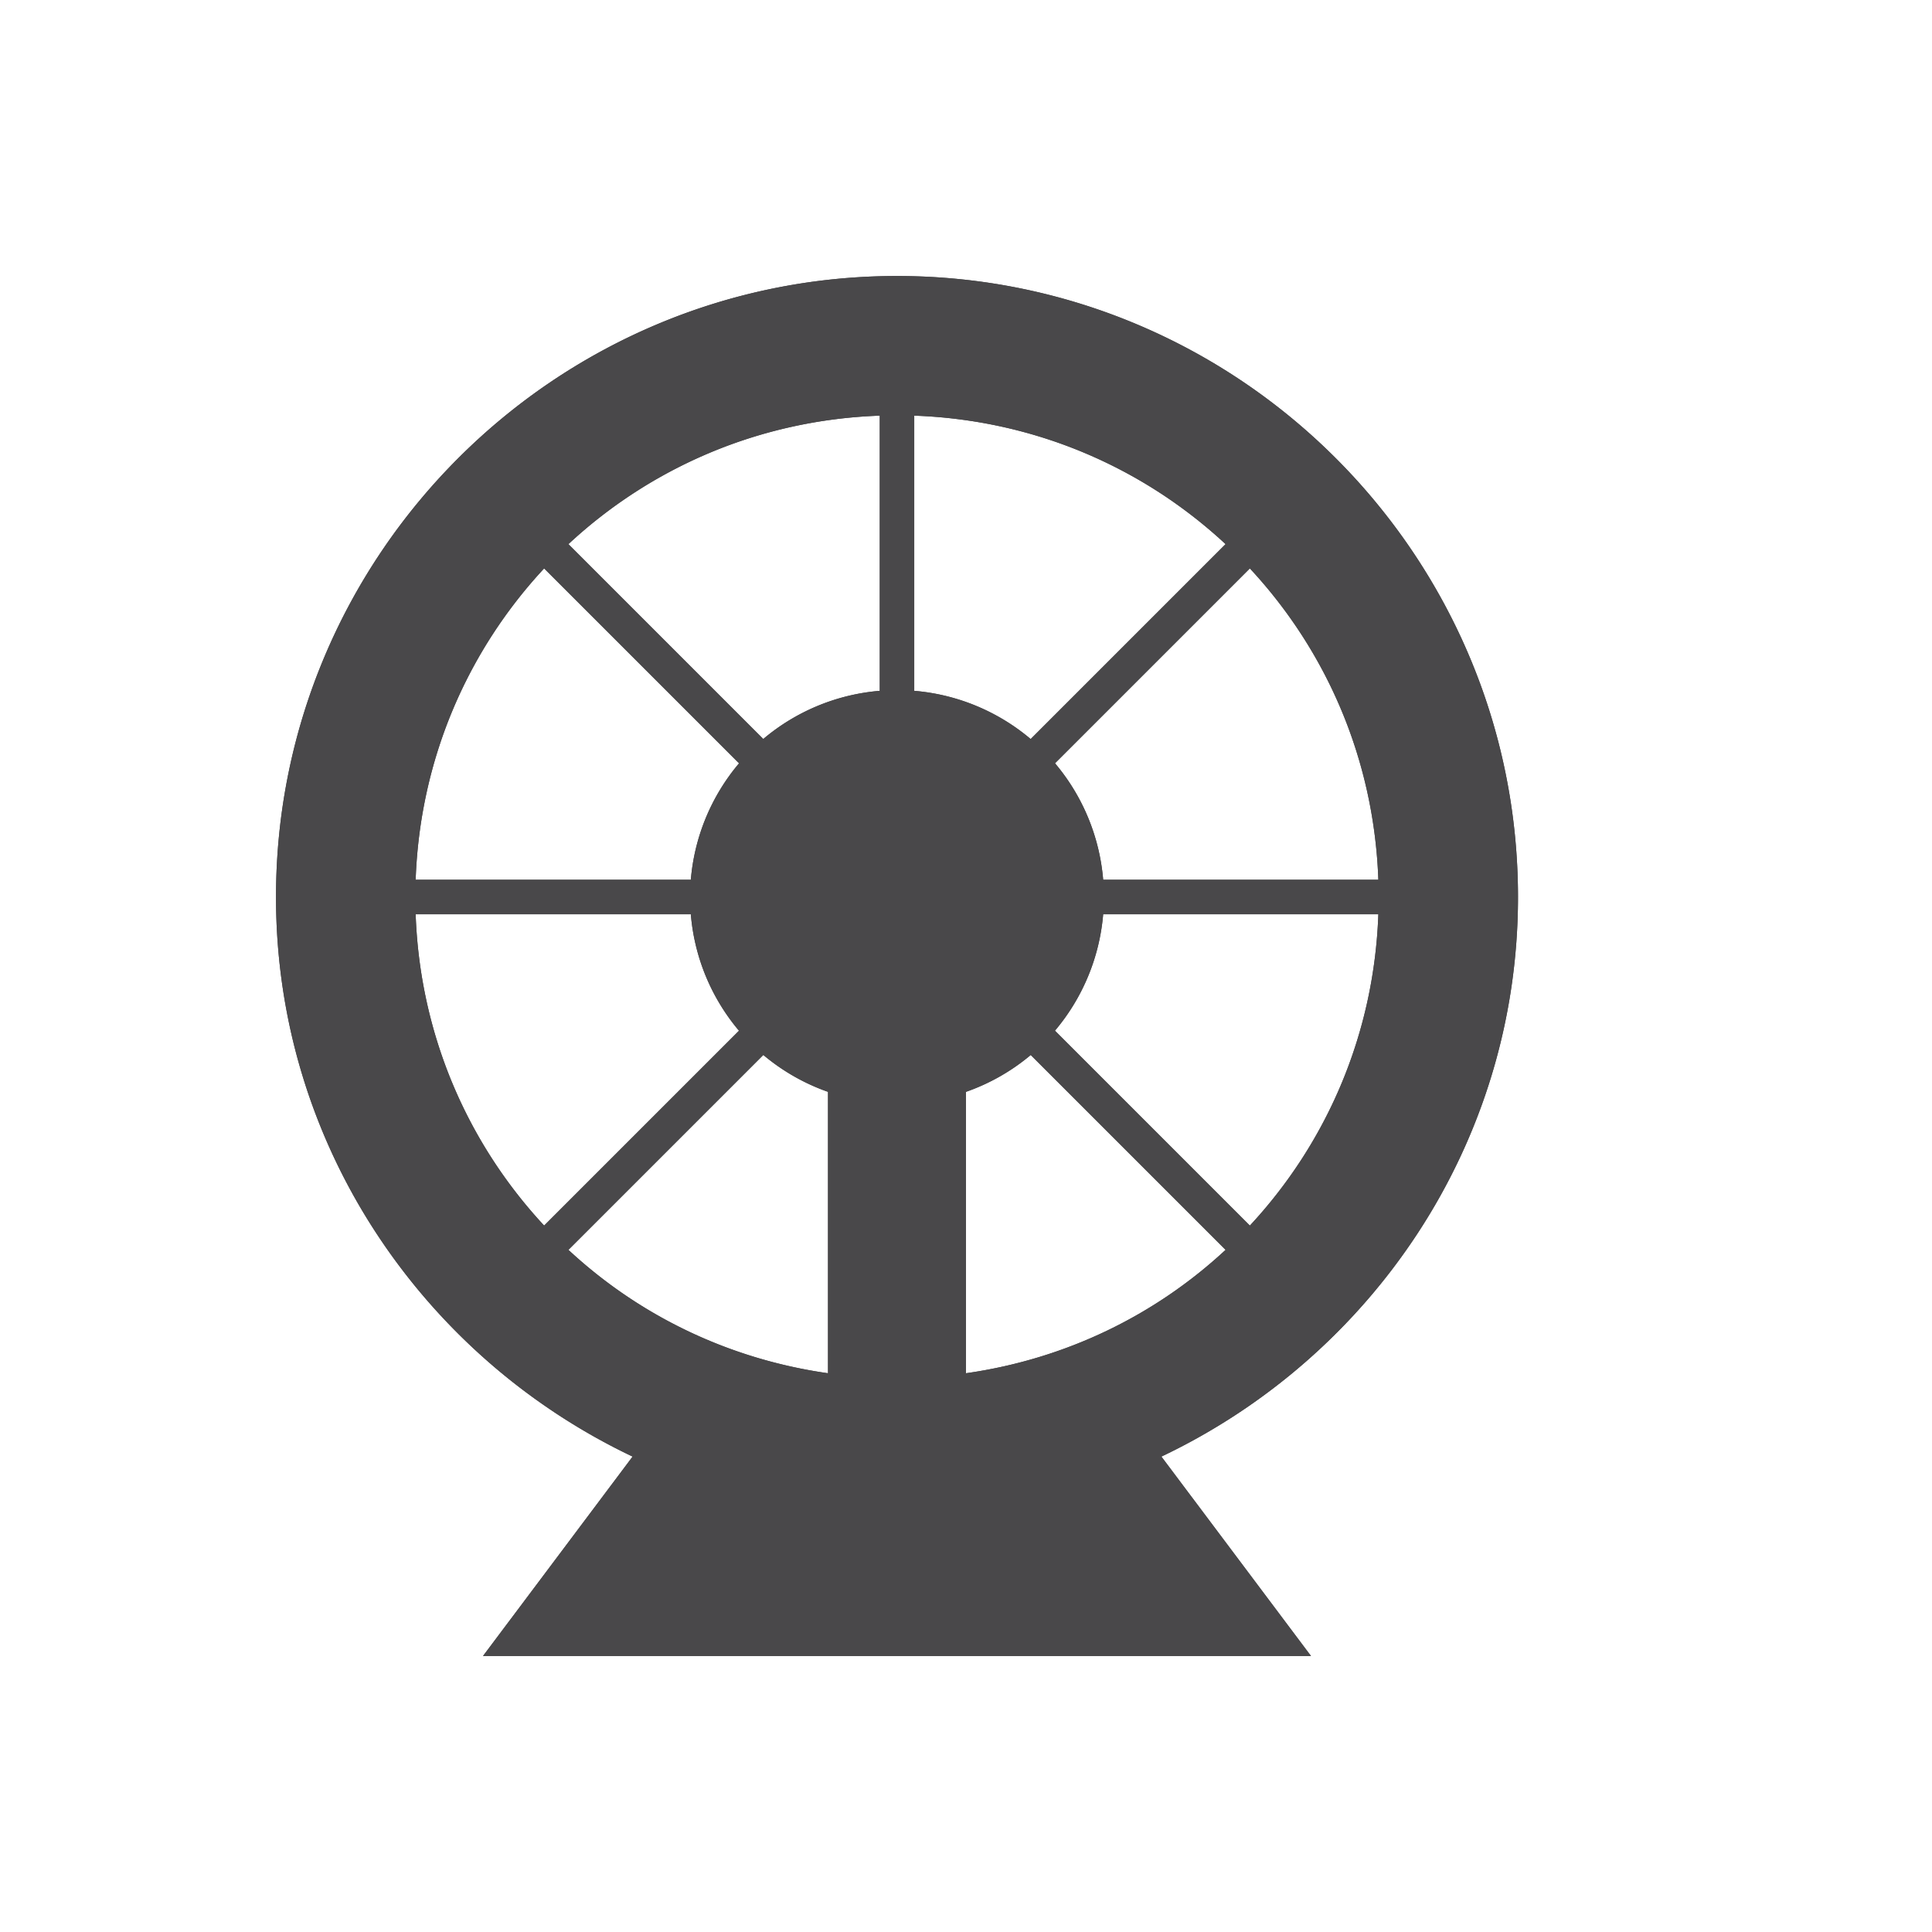 <svg viewBox="-1 -1 14 14" width="14" height="14" data-reactid=".0.1.1.$amusement-park-11=1svg8.0.0"><path fill="#49484a" d="M 5.5 1 C 3.021 1 1 3.021 1 5.5 C 1 7.292 2.063 8.832 3.584 9.555 L 2.5 11 L 8.5 11 L 7.416 9.555 C 8.937 8.832 10 7.292 10 5.5 C 10 3.021 7.979 1 5.5 1 z M 5.375 2.012 L 5.375 4.006 A 1.5 1.5 0 0 0 4.531 4.355 L 3.119 2.943 C 3.715 2.389 4.501 2.043 5.375 2.012 z M 5.625 2.012 C 6.499 2.043 7.285 2.389 7.881 2.943 L 6.469 4.355 A 1.5 1.5 0 0 1 6.467 4.354 A 1.5 1.5 0 0 0 5.625 4.006 L 5.625 2.012 z M 2.943 3.119 L 4.355 4.531 A 1.5 1.5 0 0 1 4.354 4.533 A 1.5 1.5 0 0 0 4.006 5.375 L 2.012 5.375 C 2.043 4.501 2.389 3.715 2.943 3.119 z M 8.057 3.119 C 8.611 3.715 8.957 4.501 8.988 5.375 L 6.994 5.375 A 1.5 1.5 0 0 0 6.645 4.531 L 8.057 3.119 z M 2.012 5.625 L 4.006 5.625 A 1.5 1.5 0 0 0 4.355 6.469 L 2.943 7.881 C 2.389 7.285 2.043 6.499 2.012 5.625 z M 6.994 5.625 L 8.988 5.625 C 8.957 6.499 8.611 7.285 8.057 7.881 L 6.645 6.469 A 1.5 1.5 0 0 1 6.646 6.467 A 1.5 1.5 0 0 0 6.994 5.625 z M 4.531 6.645 A 1.5 1.5 0 0 1 4.533 6.646 A 1.5 1.5 0 0 0 5 6.912 L 5 8.951 C 4.276 8.848 3.628 8.53 3.119 8.057 L 4.531 6.645 z M 6.469 6.645 L 7.881 8.057 C 7.372 8.53 6.724 8.848 6 8.951 L 6 6.912 A 1.5 1.5 0 0 0 6.469 6.645 z " data-reactid=".0.1.1.$amusement-park-11=1svg8.0.0.3:$amusement-park-11=1svg-0-fill"></path><path fill="#49484a" d="M 5.5 1 C 3.021 1 1 3.021 1 5.5 C 1 7.292 2.063 8.832 3.584 9.555 L 2.5 11 L 8.5 11 L 7.416 9.555 C 8.937 8.832 10 7.292 10 5.5 C 10 3.021 7.979 1 5.5 1 z M 5.375 2.012 L 5.375 4.006 A 1.5 1.5 0 0 0 4.531 4.355 L 3.119 2.943 C 3.715 2.389 4.501 2.043 5.375 2.012 z M 5.625 2.012 C 6.499 2.043 7.285 2.389 7.881 2.943 L 6.469 4.355 A 1.5 1.5 0 0 1 6.467 4.354 A 1.5 1.5 0 0 0 5.625 4.006 L 5.625 2.012 z M 2.943 3.119 L 4.355 4.531 A 1.5 1.5 0 0 1 4.354 4.533 A 1.5 1.5 0 0 0 4.006 5.375 L 2.012 5.375 C 2.043 4.501 2.389 3.715 2.943 3.119 z M 8.057 3.119 C 8.611 3.715 8.957 4.501 8.988 5.375 L 6.994 5.375 A 1.5 1.5 0 0 0 6.645 4.531 L 8.057 3.119 z M 2.012 5.625 L 4.006 5.625 A 1.5 1.5 0 0 0 4.355 6.469 L 2.943 7.881 C 2.389 7.285 2.043 6.499 2.012 5.625 z M 6.994 5.625 L 8.988 5.625 C 8.957 6.499 8.611 7.285 8.057 7.881 L 6.645 6.469 A 1.5 1.5 0 0 1 6.646 6.467 A 1.5 1.5 0 0 0 6.994 5.625 z M 4.531 6.645 A 1.5 1.5 0 0 1 4.533 6.646 A 1.5 1.5 0 0 0 5 6.912 L 5 8.951 C 4.276 8.848 3.628 8.53 3.119 8.057 L 4.531 6.645 z M 6.469 6.645 L 7.881 8.057 C 7.372 8.53 6.724 8.848 6 8.951 L 6 6.912 A 1.5 1.5 0 0 0 6.469 6.645 z " data-reactid=".0.1.1.$amusement-park-11=1svg8.0.0.3:$amusement-park-11=1svg-1-fill"></path></svg>